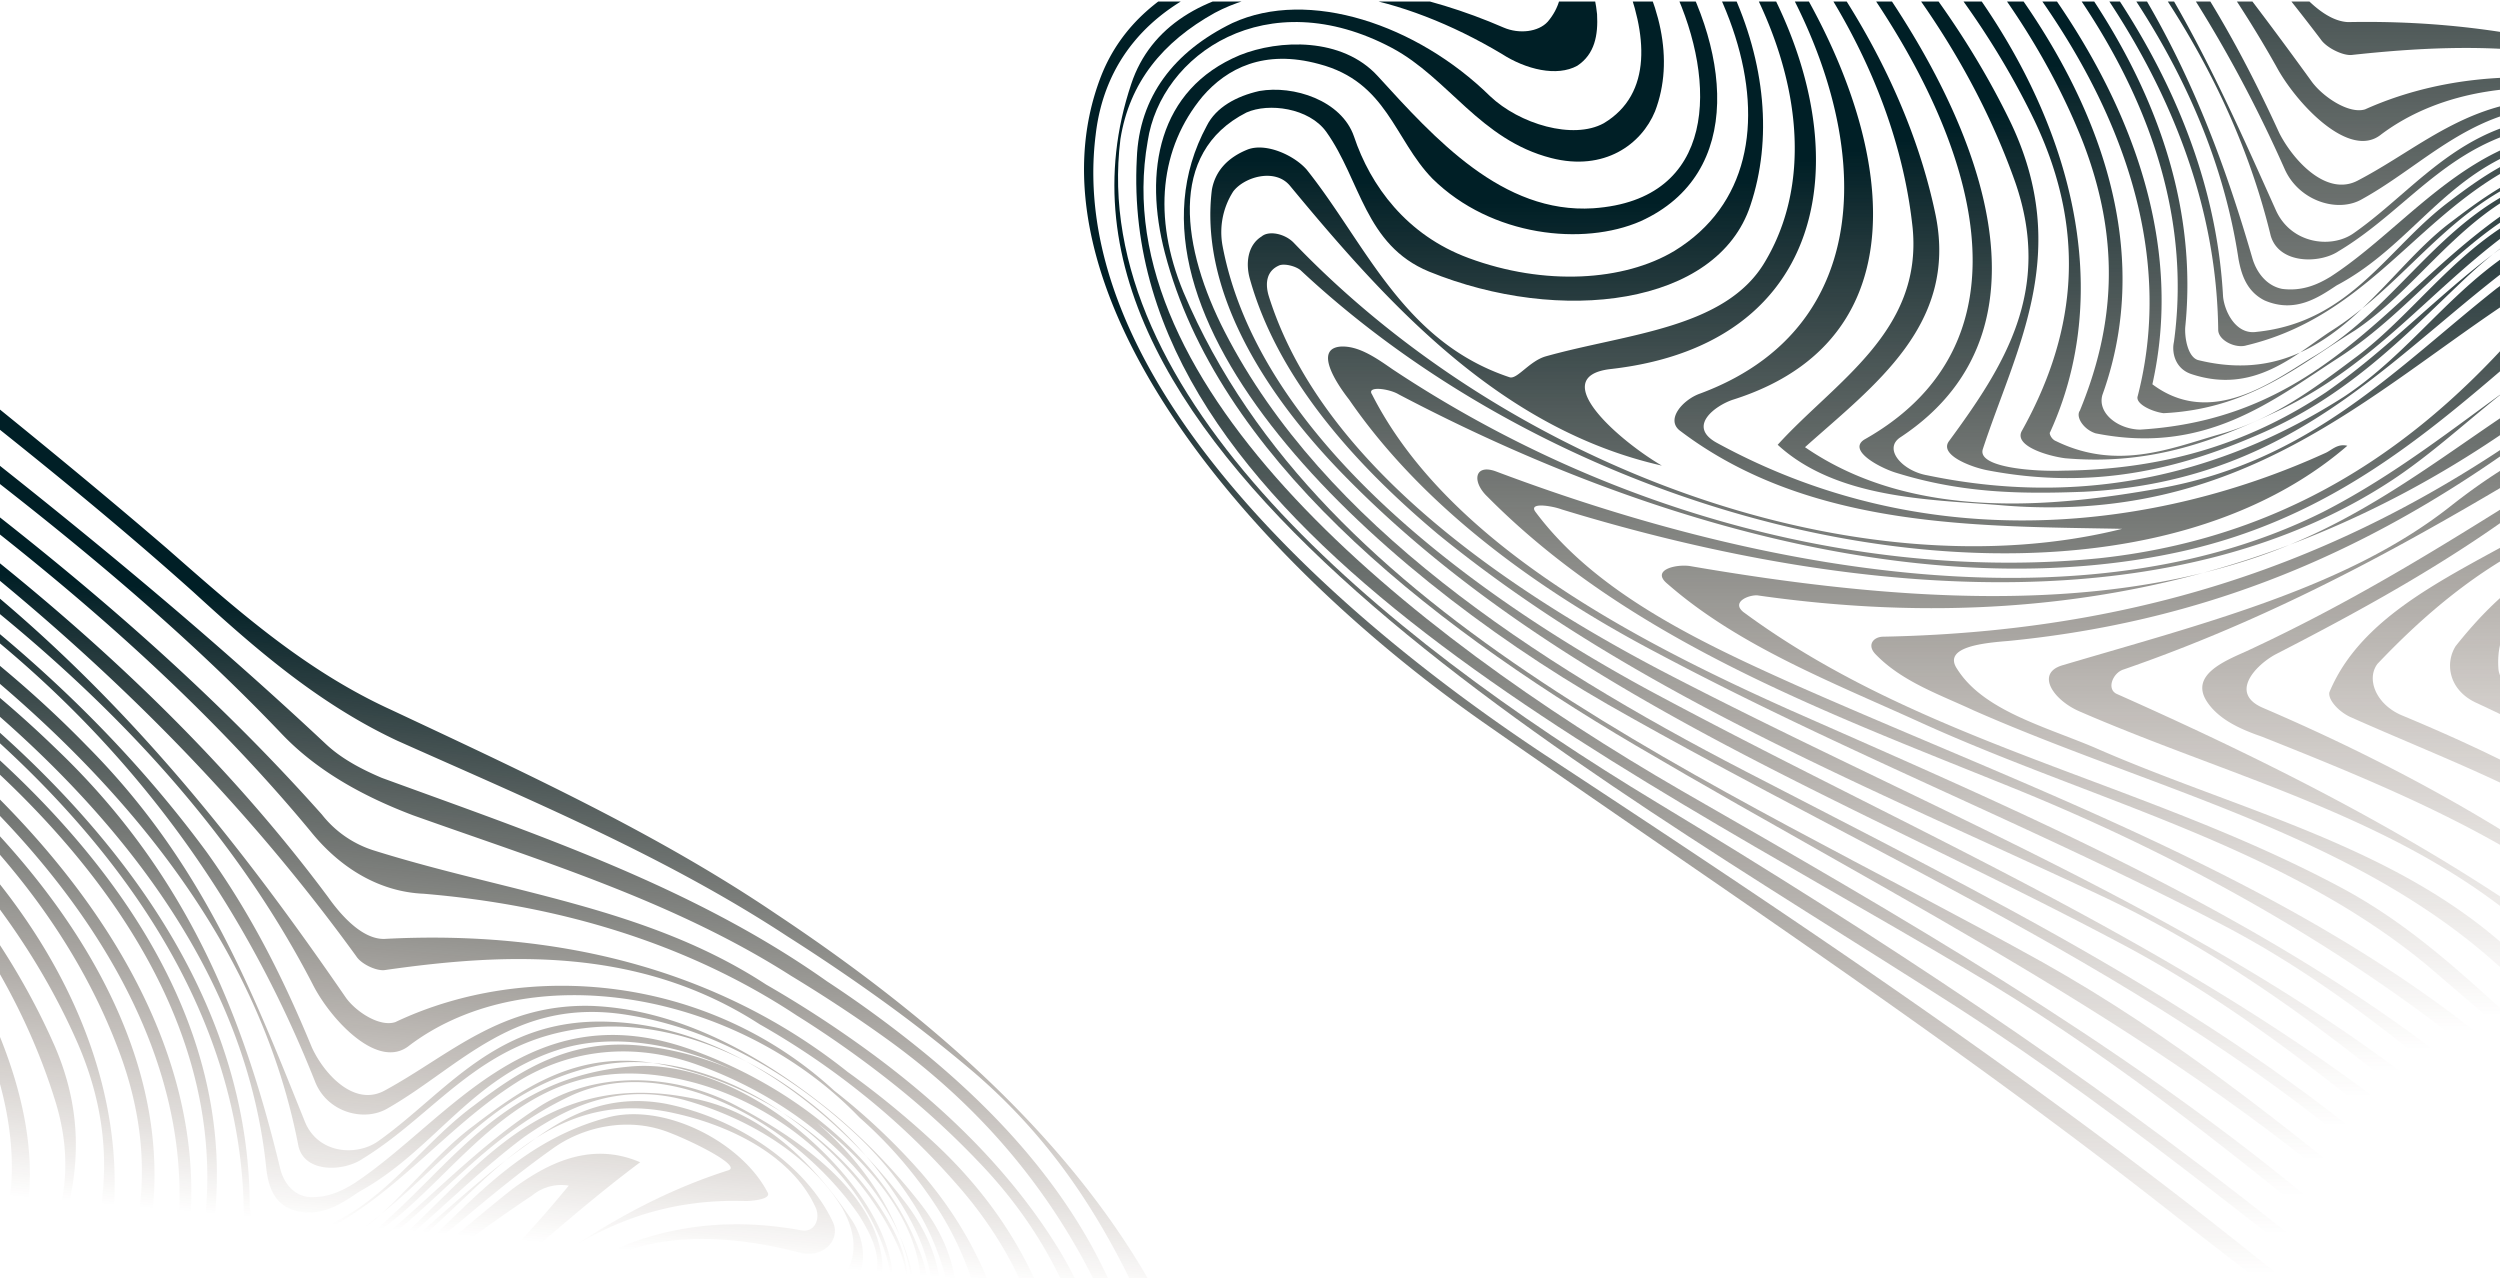 <svg id="_19" data-name="19" xmlns="http://www.w3.org/2000/svg" xmlns:xlink="http://www.w3.org/1999/xlink" viewBox="0 0 800 409"><defs><style>.cls-1{fill:none;}.cls-2{clip-path:url(#clip-path);}.cls-3{fill:url(#Безымянный_градиент_109);}.cls-4{fill:url(#Безымянный_градиент_111);}.cls-5{fill:url(#Безымянный_градиент_111-2);}.cls-6{fill:url(#Безымянный_градиент_111-3);}.cls-7{fill:url(#Безымянный_градиент_111-4);}.cls-8{fill:url(#Безымянный_градиент_111-5);}.cls-9{fill:url(#Безымянный_градиент_111-6);}.cls-10{fill:url(#Безымянный_градиент_111-7);}.cls-11{fill:url(#Безымянный_градиент_111-8);}.cls-12{fill:url(#Безымянный_градиент_111-9);}.cls-13{fill:url(#Безымянный_градиент_111-10);}.cls-14{fill:url(#Безымянный_градиент_111-11);}.cls-15{fill:url(#Безымянный_градиент_111-12);}.cls-16{fill:url(#Безымянный_градиент_111-13);}.cls-17{fill:url(#Безымянный_градиент_111-14);}.cls-18{fill:url(#Безымянный_градиент_111-15);}.cls-19{fill:url(#Безымянный_градиент_111-16);}.cls-20{fill:url(#Безымянный_градиент_111-17);}.cls-21{fill:url(#Безымянный_градиент_111-18);}.cls-22{fill:url(#Безымянный_градиент_111-19);}.cls-23{fill:url(#Безымянный_градиент_111-20);}.cls-24{fill:url(#Безымянный_градиент_111-21);}.cls-25{fill:url(#Безымянный_градиент_111-22);}.cls-26{fill:url(#Безымянный_градиент_111-23);}</style><clipPath id="clip-path"><rect class="cls-1" y="0.49" width="800" height="408.51"/></clipPath><linearGradient id="Безымянный_градиент_109" x1="0.03" y1="732.16" x2="59.54" y2="51.97" gradientUnits="userSpaceOnUse"><stop offset="0.51" stop-color="#42210b" stop-opacity="0"/><stop offset="0.8" stop-color="#001f26"/></linearGradient><linearGradient id="Безымянный_градиент_111" x1="510.21" y1="473.84" x2="510.21" y2="-77.94" gradientUnits="userSpaceOnUse"><stop offset="0.12" stop-color="#42210b" stop-opacity="0"/><stop offset="0.68" stop-color="#001f26"/></linearGradient><linearGradient id="Безымянный_градиент_111-2" x1="525.45" y1="461.3" x2="525.45" y2="-92.49" xlink:href="#Безымянный_градиент_111"/><linearGradient id="Безымянный_градиент_111-3" x1="542.53" y1="448.83" x2="542.53" y2="-103.2" xlink:href="#Безымянный_градиент_111"/><linearGradient id="Безымянный_градиент_111-4" x1="560.42" y1="436.77" x2="560.42" y2="-110.32" xlink:href="#Безымянный_градиент_111"/><linearGradient id="Безымянный_градиент_111-5" x1="579.66" y1="425.37" x2="579.66" y2="-116.19" xlink:href="#Безымянный_градиент_111"/><linearGradient id="Безымянный_градиент_111-6" x1="598.45" y1="415.06" x2="598.45" y2="-119.81" xlink:href="#Безымянный_градиент_111"/><linearGradient id="Безымянный_градиент_111-7" x1="617.33" y1="406.02" x2="617.33" y2="-120.34" xlink:href="#Безымянный_градиент_111"/><linearGradient id="Безымянный_градиент_111-8" x1="632.97" y1="398.35" x2="632.97" y2="-121.62" xlink:href="#Безымянный_градиент_111"/><linearGradient id="Безымянный_градиент_111-9" x1="657.25" y1="392.13" x2="657.25" y2="-124.36" xlink:href="#Безымянный_градиент_111"/><linearGradient id="Безымянный_градиент_111-10" x1="672" y1="387.03" x2="672" y2="-129.14" xlink:href="#Безымянный_градиент_111"/><linearGradient id="Безымянный_градиент_111-11" x1="676.39" y1="382.6" x2="676.39" y2="-138.15" xlink:href="#Безымянный_градиент_111"/><linearGradient id="Безымянный_градиент_111-12" x1="677.65" y1="378.27" x2="677.65" y2="-147.5" xlink:href="#Безымянный_градиент_111"/><linearGradient id="Безымянный_градиент_111-13" x1="679.42" y1="373.36" x2="679.42" y2="-159.42" xlink:href="#Безымянный_градиент_111"/><linearGradient id="Безымянный_градиент_111-14" x1="687.22" y1="367.11" x2="687.22" y2="-172.41" xlink:href="#Безымянный_градиент_111"/><linearGradient id="Безымянный_градиент_111-15" x1="696.01" y1="359.28" x2="696.01" y2="-185.17" xlink:href="#Безымянный_градиент_111"/><linearGradient id="Безымянный_градиент_111-16" x1="706.1" y1="349.92" x2="706.1" y2="-198.64" xlink:href="#Безымянный_градиент_111"/><linearGradient id="Безымянный_градиент_111-17" x1="717.26" y1="338.95" x2="717.26" y2="-211.85" xlink:href="#Безымянный_градиент_111"/><linearGradient id="Безымянный_градиент_111-18" x1="730.02" y1="326.34" x2="730.02" y2="-222.81" xlink:href="#Безымянный_градиент_111"/><linearGradient id="Безымянный_градиент_111-19" x1="743.13" y1="312.4" x2="743.13" y2="-234.28" xlink:href="#Безымянный_градиент_111"/><linearGradient id="Безымянный_градиент_111-20" x1="757.09" y1="297.93" x2="757.09" y2="-245.59" xlink:href="#Безымянный_градиент_111"/><linearGradient id="Безымянный_градиент_111-21" x1="770.52" y1="283.37" x2="770.52" y2="-256.29" xlink:href="#Безымянный_градиент_111"/><linearGradient id="Безымянный_градиент_111-22" x1="783.7" y1="268.96" x2="783.7" y2="-266.98" xlink:href="#Безымянный_градиент_111"/><linearGradient id="Безымянный_градиент_111-23" x1="796.77" y1="254.81" x2="796.77" y2="-277.68" xlink:href="#Безымянный_градиент_111"/></defs><g class="cls-2"><path class="cls-3" d="M156.73,745.87c-24.11-16.33-47.89-33.08-71.07-50.38-11.59-8.65-23-17.44-34.57-26.41-65.56-51.53-135.68-96.7-205.32-144.67C-225.83,474.85-289,395.18-260.59,330.35c13.9-31.37,52.2-43.45,95.52-44.42,6.45-.47,12-4.21,9.07-9.81-12.78-26.38-50.35-34.11-78.9-36.4-45.77-4.23-84.58,1.06-129.26,4.75-10.75.78-20.72.92-31.19.66,35.47-13.76,83.1-8.65,127.87-11.61a204.93,204.93,0,0,1,65.24,6.73c25.63,6.28,50.4,18.86,61.6,40.13,3.43,6,1.7,15.42-8.08,13.81-56-8.72-106.95,8.93-114.57,54.37C-275.73,418.77-207.61,487.18-135.53,534-61.59,581.6,9.12,627.89,75.52,681.14Q95.7,696.89,116.57,712t42.3,29.5ZM164,729.29q-21.6-13.9-42.15-28.64T81.68,670.36C24.37,625-35.28,586.52-102,547.35c-83.23-48.87-167.69-119.15-153.8-197.74,3.68-17.41,14.5-30.25,31-39.73,24.22-13.38,57.57-7.82,87.34,9.49,7.15,4.56,16.54,6.5,23,2.83,5.56-3.74,6.91-9.65,6.9-16-1.13-23.89-22-46.06-48.35-60.56a154.92,154.92,0,0,0-60.87-19.11c-53-6.32-109.24-10.8-153,2.55,69.82-1,145.94-19.18,217.52,24,21.84,13.37,44.49,38.9,29.47,56-3,3.27-9,4.14-13.58,2.29-47-19.25-101.53-14.7-115.23,21.3C-295,445.74-125.16,536.68-14.3,606.21c27.12,17.06,51.32,34.91,76.19,54,11.26,8.64,22,17.09,33,25.39q32.72,24.9,67.39,48Zm4.27-12q-20.79-13.07-40-27.29c-12.84-9.47-25.22-19.29-37.95-29.39C34.71,615-28.35,580.06-94.24,543.45c-82-45.91-170.52-117.64-153.2-193.42,5.41-26.84,39.08-50.35,76.48-31.27,16.84,8.65,25.49,27.2,47,32,16.15,3.62,28-5.23,32.62-15.45,13.81-32.09-14-72.64-54-95.15-19.28-10.66-38.37-16.68-59.3-20.39-46.86-8.94-95.47-14.86-135.34-4.69,62.38-1.34,130-5.39,193,28.83,23,12.42,40.16,29.62,48.23,50.25,6.3,17.26,7.13,35.8-8.49,45.36-9.67,5.5-25.91,1.16-34.44-7.09-21.17-21.12-53.85-31.24-77.88-19.62-18.26,9.32-29.77,23.52-31.48,42.53C-262.9,467.52-116,534-10.22,594.87,30.8,618.18,65,645.48,99.27,673.4q16,12.79,32.9,24.82t34.58,23.37Zm4-11.51q-14.1-9.44-27.69-19.33T117.91,666C85,639.52,53.18,613.51,13.73,592.11c-97.62-52.32-215.45-96.93-252.65-196.21-8.37-22.78-4.8-44.11,9-60.22,7.9-8.86,19.62-15.23,36.25-11.21,20.64,4.75,21.76,22.24,32.94,33.93,17.15,17.2,45.22,19.08,63.19,10.8,33-15.76,30.67-54.67,12.11-85.14C-127.7,213.77-236,197.38-308.52,203.81c78.22.13,191.58,12.38,225,93.92,11.71,28.06,9.74,64.08-28.38,68-27.86,2.75-47.47-19.65-64-38.22-10.29-11.6-29.65-10.19-42-4.94-25.78,11.47-31.39,36.86-26.25,61.48,12.76,60.81,72,109.24,136.66,146.09,80.19,45.75,161,83,225.36,142.31,8.38,6.59,17,12.95,25.78,19.16s17.8,12.28,27,18.27Zm4.44-10.72q-13.26-8.57-25.51-17.9c-8.17-6.21-16.06-12.66-24-19.26C70.37,605.87-2.46,572.51-74.31,536.77c-63.44-31.42-125.43-71.23-152.56-129.11-11.69-24.86-14.89-54.27,10.2-67.57,6.94-3.26,19.26-2.12,24.17,5.07,9.81,14.4,10,34.29,29.24,41.75,39.44,15,87.92,7.41,99.67-23.8,15.65-40.8-3.45-94-56.53-125.92-47.88-28.92-105-43.07-155.07-40.59,52.32,4.48,107.78,12.79,155.47,43.47,54.94,36,78.88,108.45,32.12,137.86-16,9.88-40.46,12.23-63.26,4.45-18.69-6.34-29-21.14-33.23-36.08-3.26-10.95-17.74-15.13-28.29-12.91-7.14,1.82-13.58,5.49-16.69,11.23-34.77,59.62,42.36,133.49,113.45,173.07,84.2,46.47,172.77,80.56,239.47,143.38,8.06,6.72,16.17,13.27,24.62,19.59s17.24,12.39,26.44,18.19Zm5.63-9.64a299.54,299.54,0,0,1-26.33-18.59c-69.94-70.57-167-106.51-258.75-154-58.55-30.61-115.67-76-123.33-131.37-.9-6.47,1-12,4.16-17,3.71-4.63,13.28-7.65,17.5-2.29C-176.64,397-144.08,434.48-95,444c-12.73-7.21-34-25.86-14.45-29,76.24-11.06,82.62-84.31,42.29-140.22-38.06-52.14-113.81-78.31-177-82.73,62.6,9.69,136.28,30.34,172.29,83.37,24.34,34.55,30.79,74.9,11.89,104.75-13.15,21.15-43.65,23.66-69,31.6-5,1.67-9,7.34-11.23,6.78-32.19-9.72-41.94-39.38-58.91-61.53-3.63-4.24-11.95-7.85-17.72-5.54-6.15,2.62-10.34,6.85-11.7,12.76-5.11,29,10.41,59.53,35.8,86,61.47,64.25,149,93.63,229.82,134.82,44.83,22.6,79.62,54.21,116,84.59a317.23,317.23,0,0,0,27,19.18Zm7.33-8.44a279,279,0,0,1-26.1-19C93.3,586.33-6,553-98.44,506.85-149.35,481.2-200,444.93-212.82,396.18c-1-4-.21-7.83,3.89-9.58a8.06,8.06,0,0,1,6.26,1.29c88.5,83.78,243.73,106.64,318.28,42.53-3.13-.64-5,1.67-7,2.55C56.42,458-14,469.92-77.78,436.34c-8.91-4.73.16-11.34,5.54-13.33,67.6-23.22,51.58-98.18,12.54-151.13-34.14-45.75-98.06-74.37-155.08-81.42,57.82,12.8,122,37.19,154.31,85.25,36,53,39.79,121.18-21.55,145.69-5.38,2-11.42,8.53-6.62,11.81C-50.34,462,2.26,459,45.18,458.35c-80.71,22.72-185.71-10.77-249.43-78.77-2.55-2.72-7.44-3.53-9.78-1.62-4.4,2.79-5.36,8.38-4.27,13.1,6.62,29,27.51,54.37,53.57,76.3,56.82,46.42,128.27,72.9,196.79,103.37,49.53,22,88,55.35,126.31,89a247,247,0,0,0,28.36,20.22Zm9.39-7.17A271.84,271.84,0,0,1,173,650.64c-61-63.64-148.26-98-232.63-133.1-48.45-20.45-102.69-48.18-123.14-92.31-1.67-2.64,5.38-2,8.22-.31C-97,464-10.89,483.34,63,464.61c62.54-15.88,97.34-59.52,141.85-92.68-16.64-7.22-31.09,1.39-41,8.64-31.72,25.12-59.71,55.19-107,65-31.66,6.66-75.55,12.9-107.67-8.89C-28.74,417.09-1.9,397.56-7,364.08c-12.22-78.87-87.8-160.4-186.79-175.58C-94,209.43-18.5,287.05-14.2,368.38c1.35,31.72-26.38,48-44.91,67.91,17,15.77,45.12,15.17,66.53,16.09,74.42,4,115.48-38.32,162.83-69.8A14.68,14.68,0,0,1,182,379.4c-33.83,41.25-77.74,78.73-144.21,88.21-70.38,9.47-148.35-7.67-213.77-50.28-4.8-3.28-10.09-7-15.66-6.42-8.11,1-1.93,11.18,1.8,16.14,20.41,31.35,53.33,55.69,90.23,74.37,56.1,28.61,112.37,49.07,168.37,77,39.65,19.64,69.64,48,101.18,74.72a307.52,307.52,0,0,0,25.41,19.18Zm11.74-5.93a208.39,208.39,0,0,1-29.66-21.48C121.14,574,28.57,545.56-57.17,510c-29.07-12.27-60.1-26.14-77.37-50.45-2.16-3,5.38-2,8.12-1,95.3,26.2,189.56,26,255.16-18,33-22.15,57.16-57.91,110-56.22,3-.08,7.72-.71,7-2.55-8.35-16.39-33.61-29.37-52-24-35.56,9.85-51,39.3-78.47,57.71C81.4,437.56,37.93,453.07-13.72,444c-7.53-1-13.22-7.61-7.65-11.35C33.49,395.86,6.92,326.31-35.75,272.32c-34.13-42.56-86.31-71.16-142.38-87-.88-.08.2,1.44-.68,1.36,48.64,15.49,96,37.62,129.55,75.86,50,56.8,81.09,133.87,16.74,171.23-5.17,3.43,3.74,8.15,8.73,9.68,20.35,5.78,38.54,5.33,57.89,3.93,67.85-5.8,99.23-49.05,142.76-79.82,9.08-6.61,23.74-10.59,37.54-5.05,7.34,2.81,23.2,10.66,18.61,12-51.59,16.54-80.55,52.2-125.86,76.41-70.5,36.8-164.79,27.38-253.35-3.52-6.36-2-7.33,3.58-2.82,7.9,42.05,43.29,102.14,63,159,84.62,64.69,24.79,123,59.64,169.49,106.59a232.83,232.83,0,0,0,26.74,19.41Zm14.09-5.09a372.13,372.13,0,0,1-44.29-34.16c-25-18.75-43.52-42.82-73.48-58.37C47.62,535.61-19.68,526.55-72.38,488c-3.43-2.8,1.46-5.19,4.49-5.27,107.19,11.68,189.73-22.94,254.24-74.84,16.88-13,41.91-14.23,69.4-7.08,7.24,2.09,13.39-3.73,10.83-9.65-8.65-18.54-30.68-33.36-53.48-37.95-19.17-3.55-32.84,4.42-43.87,12.63-21.38,15.07-37.95,33.41-59.33,48.48C87.25,429.58,61.27,439.6,28,441.15c-8.61.62-26.5,0-24.27-5.79,11.76-31.22,30.65-61.07,13.94-100.24-31.17-71.39-104.65-131.43-190-154.57,91,29.7,166.35,93.81,190.3,172.7,9.76,32.85-6.51,56.55-24.54,80.09-3.31,4.31,6.28,7.68,11.17,8.49,32,5.08,58.76-2.38,83.27-13.61,28.23-12.65,46.47-31.56,66.47-50.3,15-13.88,33.47-28.15,61.74-21.63,19.28,4.27,38.07,14.52,45.06,30.43,1.37,3.68-.67,7.75-4.68,7-27.2-5-50,0-68.91,10.68-34.56,20.23-61.39,46.15-101.05,60.95C34.49,484.7-25.26,483.08-88.15,474.43c-4.4-.41-11.93,1.74-7,5.74,20.77,18.25,48.67,28.28,75,39.59,51.29,22.13,109.4,33.89,152.11,69.43,14.31,12.32,28.13,24.25,42.6,36.25a468.08,468.08,0,0,0,44.93,35.16Zm16.4-4.71a337.52,337.52,0,0,1-41.47-30.8c-14.76-11.84-27-25-40.54-38-33.61-32.57-83.11-41.76-126-59.56-15.17-6-33.57-10.2-40.93-22.6-4.41-6.8,9.27-8.37,16.11-9.16,67.84-9,119.69-36.15,165.37-70.27,22.45-16.74,55.11-16.21,89-10.24,13.79,2.34,16.88-13,9.33-23.64-11.49-17-27.76-34.15-50.94-38.42-52.73-10.56-73.07,30.87-102.25,52.32-13,9.8-26,19.61-43.06,24.77-14.56,4.69-31.36,12-49.47,3.6-1.37-.48-2.06-2.32-1.67-2.64,25.89-51.57,9.11-116.3-45.09-168.88-41.76-41.13-94.72-69.1-152.17-88.6-.49-.4.2,1.44.69,1.84C-84.41,203.22-7.52,259.66,24.93,334c15.34,35.5,8,67.12-9,95.37-2.82,4.71,7.55,7.45,12.83,7.93C55.5,438.71,76,430,96.32,419.77c29.2-15,46.94-37.55,71.34-55.89,13.08-9.08,29.29-17.53,50.92-12,21.23,5.87,40.72,18,50.83,34.52,3.43,6,4.72,12.15,2.88,17.65s-9.37,7.66-15.73,5.65c-28.77-10.11-56.14-7-74.3,6.27-57.49,43-122.83,73.14-212.09,78-3,.07-5.27,2.71-2.72,5.43,7.64,8.16,19,11.69,29.17,16.18C50.55,538,111.7,549.69,154,588.74c13.43,12.25,26.07,25.13,41,37.09a339.44,339.44,0,0,0,40,30Zm18.48-4.92a254.29,254.29,0,0,1-33.84-24.47C176.09,572.32,111.47,538.67,40.9,509.07c-3.23-1.36-.89-6.47,2.43-7.58,52.46-19.65,96.2-45.78,141-73.59,19.24-11.71,46.33-7.44,72.94-3.56,15.06,2.1,25.89-7.55,25.08-19.69-1.33-22.13-25.52-40-48.43-51.69-21.44-10.5-44.71-9.1-60.72.78-39.93,25.42-62.22,68.45-121,74-6.94.07-12.82-4.73-11-10.24C83.45,314.21-44,199.85-176.42,163.12c0,0,2.35,1.29,2.06,2.32C-82.28,196.67,9.19,254.82,39.12,339.23c10.83,31.17,6.69,57.77-5,83.31-1.46,2,.8,5.76,4.42,6.8,33.35,5.57,54.82-12,75.52-25.68,25.09-16.5,39.7-39.64,69.1-53.25C215.51,336,256.44,361.79,275,389.06c3.92,6.4,7,12.71,5.23,18.94-1.94,8-10,15.4-19.53,12.75-50.58-13.9-85.84,4.5-114.43,27.06-32.89,26.07-77.64,38.62-121.71,53-8.3,2.78-3.3,10.7,4.53,13.91,43.76,17.88,91.2,27.94,128.23,56.92,22.44,17.7,41.75,37.94,63.31,56.61A213.63,213.63,0,0,0,252.81,651Zm20.19-5.79c-13.29-7.35-27.78-14.72-37.48-25.2-39.13-47.28-95.15-81.56-156.81-106.43-10.57-4.17-1.4-13.26,4.66-16.61,28.32-15.13,54.87-30.43,78.88-48.44,20.89-15.47,50.71-16.62,82.5-13,15.84,1.46,31.57-4.18,33.69-17.12,3.38-19.57-12.71-41.64-32.21-56.93-14.59-11.29-34.07-20.19-52.06-18.3-47.61,4.47-61.5,42.24-94.79,62.24-12,7.41-32,23-49.46,10C87.14,303.2-45.82,190.1-182.31,151.93c-.89-.08,2.54,2.72,2.54,2.72C-45.12,195.13,85.69,308.39,52.12,417.46c-1,2.39,4.12,4.64,7.64,5,26.2-2.19,42.1-16,60.07-27.46,29.38-20,47.85-62.31,101-48.89,32.88,8.36,59.15,34.93,64.1,61.3,2.57,12.31-8.55,23-23.81,22.65-29.52.11-60.54-7.37-82.41,7.3-31.92,20.48-61.4,39.76-97.64,57.36-6.93,3.26-17.58,8-12.57,15.88,3.34,5.27,9.8,8,16.16,10,48.54,18,99,37.55,128.18,78.58,5.4,7.59,14.12,14.08,21.49,20.55a227.62,227.62,0,0,0,38.12,25.94Zm21.43-7.3c-11.75-6.61-23.68-13.57-34.44-21.54s-20.41-16.91-27.9-27.31c-24.9-35.57-68-58-111.13-74.77-7.83-3.21-10.2-10.88-6.49-15.51,30-31,68-58,125.8-54.76,31.59,2.21,52.65-21.4,39-47.87-13.17-26.06-41.77-47.52-75.23-53.81-26.31-4.91-44.08,8-59.79,20-22.84,17.06-40.84,53.38-79.78,45.17-3.13-.65-3.92-6.4-3.54-9.92C85.91,278.59-59.44,179.61-187.92,139.7c1.08,1.52.89,3.27,2.26,3.76C-56.1,184.89,85.92,285,64.11,400.46c-.88,3.12-.18,8.15,4.81,9.68,18.59,5.62,31.66-6.66,43.18-14.47,27.14-17.37,42.23-46.51,78.49-54.52,38.4-8.17,82,24.26,96.54,57.2,10.52,22.62-8.8,40-35.09,41.48-25,1.24-51.06-4.71-69.8,7.4-27,18.09-63.09,30.73-76.13,59-.58,2.08,2.07,5.52,5.79,7.28,35.53,15,74.08,26.72,100.65,55.45,15.3,16.32,26.68,32.63,44.85,46.61a247.23,247.23,0,0,0,36.1,23.36Zm21.76-8.78c-11.59-5.64-23.16-11.74-33.37-18.88s-19.06-15.32-25.2-25.11c-20.21-33.12-58-58.26-97.08-76.78-4.6-1.84-9-5.45-9.11-9.36-.44-18.85,18.5-29.53,36.38-35.33,23.74-7.39,49.84-10.31,74.08-17.3,11.62-3.89,21.58-10.43,23-22,4.31-37.94-36.57-82.18-85.58-87.78-23.86-2.91-40.16,8-54.71,19.09C131.4,368.7,119,392.4,89.62,396.43c-6.36,1.19-9.5-5.85-9.71-10.48-.19-120.71-142.2-214.41-271.67-258.32.2,1.44,1,4,1.87,4.08,134.75,44.39,273,142,267.77,264.7,0,3.2,5.1,5.44,8.42,4.33,35.18-9.53,52.12-37.78,80.15-55.08,14.84-8.92,33.89-12.48,54.84-5.58C254.56,351.32,283.17,376,291,404c11.74,44-50.44,43.61-87.78,50.1-25.9,4.35-43.37,19.43-57.5,36.58-3.61,5.34-2.9,13.57,5.42,17.18,40.72,18,79.49,40.71,102.34,74.85,6.79,10.49,16,19.59,26.62,27.5a200.31,200.31,0,0,0,35.18,20.43Zm21.44-10.25c-20.23-9-36.45-21.54-50.18-35.82a244.89,244.89,0,0,1-18.95-22.49c-13.83-25-38.8-42.27-67-57.65-10.38-5.93-14.9-16.65-8.37-22.79,18.05-17.14,50.22-17,73.76-29,19-10,29.06-28.55,20-50-10.83-28-39.24-51.2-71.73-63.07-52.65-19.42-78.17,22.24-108.82,42.48-4,2.47-8.89,4.86-15,4.29-4.89-.81-7.64-5-8.63-9C78.2,326.51,60.49,280.14,18,239.65c-58.21-56.49-135.15-91.29-210.62-124.88.2,1.43.11,3.91,1.48,4.39C-64.84,168.82,73.63,255.8,85.26,374.37c.6,4.32,1.78,9.75,7.36,12.4,9.2,3.69,16.72-1.65,22.28-5.4,23.83-13.06,35.41-36.13,63.26-45.27,19.93-6.68,45.46-1.13,67.3,12.25,27,16.34,49.37,39.7,49.24,63.83.11,44.74-64.43,43-101.94,60.87-10.93,5.73-17.65,20-1.69,28.6,33.88,18.75,66.39,40.21,83.57,70.2,6.54,11.07,15.85,20.27,26.65,28.24s23.08,14.71,35.56,20.85Zm20.61-11.8c-20.73-10.73-38.69-23.89-53.23-39.24a159.2,159.2,0,0,1-19.17-24.62c-6.73-10.06-10-21-16.17-31.17-5-7.91-17.53-10.49-25.17-18.65-5.59-5.84-8.34-13.2-3.27-17.34,16.39-13.4,38.67-22,47.78-40.42a39.92,39.92,0,0,0,4.84-22.76c-.74-8.13-4.05-16.73-10.6-25.59-21.28-28.24-55.67-57-95-58.47-36.28-1.58-52.46,22.84-74.22,38.22-7.13,5-19.45,3.89-23.49-6.42-17.21-42.77-32.76-82.9-69.61-120C-32,177.18-112.82,142.38-188.79,102l-2.05,4.07C-64.08,161.79,72,244.29,95.51,366.8c2.07,8.71,14.59,8.09,20.54,4,23.63-14.5,37.36-37.73,70.69-41.75,35.88-4.49,73.38,18.49,94.57,46,11.67,15.28,19,30.87,16.93,47-2.75,33.47-50.47,34-68.11,57.25-11.79,15.24,25.09,24.33,37,37.85,8.33,10,12,20.63,19.31,30.83a191.12,191.12,0,0,0,19.32,23.77,182.17,182.17,0,0,0,52.09,37.92ZM384.24,592c-32.34-17.63-65.83-39.9-72.85-71.78-2.27-8.56-3-17-4.81-25.3s-4.68-16.58-11.27-24.77c-2-1.57-1-4-.3-5.35,3.89-12.81,9.36-25.9,10.92-39.38s-.8-27.36-12.57-41.76a189,189,0,0,0-26.13-26.89c-21.8-18-48.72-33.63-77.57-34.87-29.24-.93-45.63,15.66-66.23,26.89-10.06,5.82-19.86-5.38-23.6-13.54C90.69,313.11,80.47,292.64,66,272.48,37.59,234,1.24,200.48-42.35,171.25c-44.95-29.71-91.06-52.08-139.23-79.95-.49-.4-1,2.39-2.63,3,59.93,37.48,126.78,65.31,181.05,109,50,40.82,82.75,89.29,104.09,143.09,3.94,9.59,15.68,12.81,23.3,8.18,22.94-13.14,40.29-35.32,75.8-29.91,28.86,4.44,54,19.9,73.54,38a115.35,115.35,0,0,1,18.83,22.67,84,84,0,0,1,10.9,26.22c2.82,12.51-.92,22.37-6.62,31.57C292,455.24,274,463.51,279.61,478.94c2.06,5.52,10.28,8.41,12.35,13.92,4.13,11,6.41,21.18,11.45,31.87a144.38,144.38,0,0,0,17.44,28.13c14,17.7,32.87,33,56.79,44.08Zm16.69-14.18c-22.06-12.68-46.73-24.54-59-44.13-15.41-23.44-11.26-46.84-14.16-70.89-2.81-29.72-8.65-59.37-33-87.53A206.46,206.46,0,0,0,266.92,349c-40.42-37.19-98.42-41.84-140.41-21.93-5,1.67-12.63-3.3-15.86-7.86-44.06-64.06-93.19-124-170-170.12-38.87-23.47-73.93-44.45-111.24-69.2l-3.9,3.19a254.82,254.82,0,0,0,32,21.06C-40.52,159.35,52.63,223.33,100.08,315c5.4,10.79,20.79,27.83,30.94,19.54,38.16-28.78,104.88-17.64,144,23.05a139.09,139.09,0,0,1,25.39,29.69,102.41,102.41,0,0,1,13.93,35.2c1.19,8.63.52,16.38,2.6,25.09,6.41,24.37,3.24,45.38,8.77,69.67,6.33,30.05,39.92,49.84,69.4,65.71Zm15-14.43c-29.24-14.21-62.44-34.32-66-63.4-5-45.55-6.67-92.21-49.7-133.1a284.82,284.82,0,0,0-29-23.89c-42.39-33.82-94.83-45.41-148.31-42.54-6.94.07-13.61-7.29-17.92-13.37C47.21,209.34-35,149.21-122.12,95.26c-22.56-17-34.56-26.68-34.56-26.68l-4.71,3.85C-149.54,81.12-139,91-125.34,99-26.44,157.45,53.9,223.09,114,306c1.67,2.63,6.76,4.88,9.3,4.4,39.19-5.6,81.53-7.37,119.77,17.36a248,248,0,0,1,33.07,22.44,232,232,0,0,1,29.48,28.16c37.56,42.17,32.09,84.26,38.55,127.81,4.86,28.85,37.46,47.83,66.43,62.39ZM429.83,549c-30-11.38-56.75-32-64.45-59.29-8.68-31.33-8.46-61.13-27.4-91.28-14.49-23.11-34.14-42.64-56.82-59.68a360.61,360.61,0,0,0-36-23.69c-38.14-24.93-82.64-29.4-125.8-43A34.14,34.14,0,0,1,103,260.64c-62.26-70-137.68-122-213.9-176.41-20.83-16.68-32.67-26.35-32.67-26.35l-4.71,3.85s11.85,9.68,33.4,26.51C-37.33,141.54,40.43,194.87,99.37,266c8.93,11.12,21.36,19.37,36.23,20,41.76,3.5,83.34,15.15,119.28,38.9a336.61,336.61,0,0,1,30.49,21.53A270.21,270.21,0,0,1,313,371.63c35,36.24,40.47,75.8,45.06,115.27,3.69,29.8,33.58,54.22,66.81,67.27Zm13.45-14.18C387.84,517,374.82,470,362.21,429.07c-11.06-36.3-34.74-65.88-65.16-91.15A371.34,371.34,0,0,0,264.6,314c-42.86-30.32-93-47-142.39-65.07-6.46-2.73-13-6.17-18-10.9C40.78,178.57-28.08,126.78-98.33,73.44c-20.33-16.59-32.16-26.26-32.16-26.26L-135.21,51s11.83,9.67,32.27,26.28C-36.58,128.12,32.85,174.65,90.3,235c11.18,11.68,25.76,19.77,41.81,25.87,41.6,14.84,83.77,27.62,121,51.37,10.56,6.41,20.94,13.21,31.08,20.53C337.72,371.43,361.8,423,371.61,475c5.74,28.93,34.54,51.82,66.87,64.88Zm13.21-13.88c-31.61-12.6-60.5-33-67.91-61.39-15.34-55.91-53.41-101.05-101.95-139.43-12.14-9.6-24.93-18.78-38.18-27.59-38.2-25.88-80.88-45.45-123.16-65.33C97,214.3,75.14,194.53,53.39,175.48,8.51,136.9-38.71,100.24-85.28,62.73L-117.4,36.49l-4.72,3.85L-90,66.59c51,41.07,103.71,79.67,151.82,122.8C81.24,207.16,101.52,225,127.07,237c43.07,19.25,85.94,37.05,125,62.7q15.64,9.94,30.58,20.72t29,22.73c45.37,39,58,86.3,78.84,133.31,10.23,23.66,36.08,37.76,61.27,49.48Z"/><path class="cls-4" d="M813.54,469.32q-23.19-15.87-45.84-32.4t-44.61-33.73C650.76,345.1,574.3,294.11,494.39,241.58,416.47,190,341.49,116,350.62,43.1c5.44-47.21,57.77-63.78,116.73-52.6,10.31,2,11.6-7.74,7.68-14.14-12.88-22.64-39.46-36.7-66.6-44.2a220.34,220.34,0,0,0-68.55-9.45c-46.63,1.45-96.7-5.65-133,7.42,11,.66,21.37.88,32.56.46,46.49-2.2,86.76-6.3,134.83-.19,30,3.44,69.66,12.9,84.47,40.95,3.39,6-2.22,9.66-8.94,9.92-45.21-.59-84.57,10.62-97.38,42.9-26.09,66.7,44.33,152.3,121.9,206.75,75.43,52.7,151.21,102.49,222.58,158.77,12.56,9.8,25,19.41,37.59,28.87,25.18,18.94,51,37.32,77.06,55.28Z"/><path class="cls-5" d="M818.18,456.78q-23.34-15.33-45.63-31.49t-43.61-33.14c-62.41-49.47-126.87-91.93-198.73-135.34C440.52,202.67,348.37,126.1,358.54,44.48,361.42,26.42,372,13.4,388.75,4.1c24.57-13.1,59.74-6,91.8,13.13,7.73,5,17.65,7.41,24.18,3.81,5.61-3.71,6.7-9.83,6.33-16.51-2.5-25-25.55-48.94-53.88-65.07-20.75-11.85-42.48-19.4-64.67-22.22-55.75-8.56-114.77-15.32-159.78-3,72.9,1.53,151.46-14.65,228.66,33.11C485-37.85,510-10.34,495.28,6.94c-3,3.31-9.16,4-14.07,1.9C431.05-13,374.28-10.27,362,26.86c-39.15,116.63,143.42,218,263.12,294.7,29.29,18.84,55.57,38.39,82.61,59.27,12.25,9.45,24,18.68,35.86,27.76q35.57,27.23,73.08,52.71Z"/><path class="cls-6" d="M822,444.44q-22.44-14.42-43.31-30c-13.94-10.37-27.43-21.09-41.29-32.12C676.79,332.56,609,293.72,538.06,253c-88.19-51-184.72-129.23-170.8-207.8C371.43,17.37,405.33-6,445.47,15.36c18.07,9.66,28.14,29.37,50.9,35.21,17.07,4.38,28.92-4.43,33.24-14.94C542.27,2.6,511-40.81,467.9-65.81c-20.74-11.85-41-18.85-63.1-23.5-49.47-11.08-100.6-19-141.71-9.9,65.12.91,135.61-.83,203.29,37.26C491.12-48.12,510-29.51,519.57-7.66,527.11,10.62,529,30,513.2,39.44c-9.8,5.39-27,.25-36.39-8.68C453.52,7.9,418.8-3.88,394.33,7.39c-18.57,9.06-29.81,23.48-30.55,43.28-6.19,116.77,151.05,191.66,264.93,259.2,44.17,25.88,81.41,55.67,118.78,86.11q17.46,14,35.76,27.16t37.43,25.69Z"/><path class="cls-7" d="M825.49,432.56q-15.24-10.38-30-21.23T766.57,389c-35.84-28.93-70.56-57.3-113-81.11C548.68,249.58,423.06,198.61,378.7,93.47c-10-24.11-7.46-46.27,6.12-62.6,7.77-9,19.66-15.19,37.27-10.38,21.83,5.73,24,24.05,36.29,36.68C477.26,75.78,506.7,78.78,525,70.79c33.63-15.26,29-56,8-88.54-48.1-75-162.18-96.15-237.64-92.1,81.76,3,200.92,20,240.37,106.45,13.79,29.76,13.72,67.34-25.91,70.05-29,1.84-50.69-22.29-68.94-42.3-11.4-12.5-31.55-11.75-44.12-6.71-26.32,11-30.78,37.36-24,63.28C389.4,145,454,197.75,523.6,238.65c86.34,50.77,172.8,92.71,243.4,157q13.68,10.79,28,21t29.21,20.09Z"/><path class="cls-8" d="M829.54,421.51q-14.32-9.43-27.64-19.64c-8.89-6.8-17.49-13.83-26.1-21-62.24-56.52-140.2-94.06-217.28-134.07-68-35.18-135-79.07-166.58-140.57C378.35,79.79,373.38,48.94,398.87,36c7.07-3.16,20-1.51,25.54,6.19,11,15.41,12.3,36.21,32.86,44.71,42.06,17.14,92.3,11,102.87-21.2,14.09-42.06-8.81-98.41-66-133.68C442.45-100,382-116.9,329.77-116.16c54.94,6.61,113.36,17.35,164.9,51.17C554.08-25.38,583.1,51.27,535.85,80.27,519.66,90,494.25,91.57,470,82.59c-19.88-7.31-31.47-23.16-36.73-38.94-4-11.56-19.37-16.46-30.28-14.53-7.35,1.65-13.89,5.24-16.82,11.13-33,61,51.65,141.07,128.13,185.06C604.87,277,699.32,315.89,772.5,384c8.79,7.32,17.63,14.47,26.81,21.38S818,419,828,425.37Z"/><path class="cls-9" d="M834.89,411.65q-15-9.66-28.54-20.4c-77-76.34-180.45-117.49-279-170.54C464.52,186.56,402.32,137,391.25,78.85a24.11,24.11,0,0,1,3.41-17.62c3.62-4.7,13.46-7.5,18.16-1.75C443.86,97,480,137.29,531.8,149c-13.7-8-36.95-28.28-16.7-30.87,79.07-8.74,81.69-85.06,36.45-145-42.66-55.91-123.27-86-189.54-93,66,12.44,144.11,36.74,184.68,93.49C574,10.68,583,53.1,564.9,83.6c-12.57,21.62-44.31,23.11-70.42,30.48-5.12,1.56-9,7.34-11.36,6.66-34.19-11.34-46-42.69-65-66.48-4-4.56-12.92-8.64-18.82-6.44C393,50.34,388.89,54.6,387.8,60.73,384.06,90.84,402,123.33,430,152c67.79,69.42,160.85,103.35,247.64,149.39,48.11,25.27,86.22,59.6,125.9,92.69,9.26,7.34,19,14.38,29.28,21Z"/><path class="cls-10" d="M842.09,403.09a332.29,332.29,0,0,1-28.33-20.84c-77.31-77.49-183-116-282.11-167.63C477,185.94,422.1,146.16,406,94.73c-1.26-4.21-.66-8.19,3.53-9.87,1.71-.52,5,.27,6.62,1.58,97.12,90.83,260.62,120.45,335,56.2-3.3-.79-5.11,1.56-7.21,2.4-53.12,24.2-126.12,34.09-194.58-3.35-9.58-5.27-.46-11.85,5-13.73,69.38-21.77,48.49-100.71,4.76-157.49C521-78.61,452.56-110.88,392.58-120.34c61.13,15.5,129.58,43.36,166,94.79,40.57,56.74,48.29,128.11-14.47,151.46-5.51,1.88-11.47,8.49-6.27,12.1,41.62,31.46,96.43,30.31,141.26,31.22C596,190,484.39,151.12,414,77.69c-2.81-2.93-8-4-10.31-2-4.44,2.75-5.14,8.56-3.74,13.53,8.52,30.56,31.75,57.83,60.21,81.72,61.95,50.62,138.08,80.93,211.38,115.3,53,24.79,95.07,61.09,136.93,97.65A292.78,292.78,0,0,0,839.26,406Z"/><path class="cls-11" d="M851.5,396a320.75,320.75,0,0,1-28.16-21C756.11,306.15,663,267.05,572.84,227.22c-51.77-23.16-110-54.14-133.79-101-1.89-2.82,5.51-1.88,8.57,0,83.19,43.74,174.24,67.1,250.42,50.25,64.48-14.29,98.44-58.62,143.13-91.64-17.79-8.15-32.42.31-42.32,7.53-31.76,25.07-59.35,55.47-108.25,64-32.72,5.79-78.25,10.69-113-13.26,22-19.69,48.94-39.11,41.79-74.29C602.23-14.11,518.73-102.1,414.43-121.62,519.88-96.06,603.06-12.16,612.05,73c3.16,33.2-24.92,49.17-43.19,69.33,18.59,17.1,48,17.52,70.42,19.26,78,7,118.58-35.79,166.33-66.94a14.38,14.38,0,0,1,12.08-2.89c-33.08,41.86-76.9,79.41-145.85,86.87-73,7.3-155.47-13.49-226.2-60.44-5.19-3.6-10.92-7.65-16.72-7.28-8.42.77-1.39,11.62,2.78,16.94,23.06,33.51,58.81,60.17,98.41,81,60.21,32,120.16,55.44,180.22,86.66,42.53,22,75.44,52.7,109.88,81.82q13.08,10.94,27.62,21Z"/><path class="cls-12" d="M863.45,390.19a248.2,248.2,0,0,1-32.19-23.55C764.86,292.89,666.54,259.76,575,219.38c-31.06-13.89-64.26-29.54-83.65-55.58-2.42-3.26,5.51-1.88,8.42-.78,101,30.9,199.56,34.2,265.69-9.36C798.68,131.73,822,95.25,877.24,99c3.16,0,8-.45,7.21-2.4-9.63-17.44-36.75-31.94-55.65-27-36.63,9-51.17,39.19-78.83,57.42-34.18,21.82-78.76,36.43-133.24,25.08-7.93-1.37-14.24-8.44-8.63-12.15,55.31-36.46,23.69-110.12-23.88-168.13-38-45.73-94.15-77.56-153.62-96.17-.92-.11.29,1.51-.64,1.4C481.65-105,532.39-80.1,569.55-38.9c55.4,61.21,92.15,142.9,27,179.58-5.22,3.39,4.36,8.66,9.66,10.44,21.59,6.8,40.57,7,60.72,6.24,70.59-3.56,101-47.6,144.8-78.15a40.5,40.5,0,0,1,38.95-3.9c7.83,3.21,24.83,12,20.11,13.24-53,15.38-81.29,51.58-127.31,75.22-71.66,35.85-170.72,22.53-265-13-6.76-2.33-7.46,3.47-2.51,8.16,46.35,46.79,110.23,69.65,170.86,94.3,69,28.3,131.8,66.86,183,117.65a275,275,0,0,0,29,21.28Z"/><path class="cls-13" d="M877.89,385.39a444.38,444.38,0,0,1-48.18-37.34c-27.14-20.52-47.84-46.36-80-63.72-63.81-34.27-134.64-46.22-191.85-88.49-3.74-3.06,1.23-5.38,4.39-5.34,112.68,16.16,197-17,261.59-68.85,16.93-13,43-13.32,72.14-4.83,7.69,2.45,13.79-3.41,10.79-9.69-10.06-19.7-33.91-36-58-41.64-20.23-4.41-34.08,3.41-45.15,11.59-21.51,15-37.83,33.51-59.34,48.47-22.82,15.16-49.43,24.68-84.08,25.06-9,.34-27.7-.94-25.68-6.94,10.56-32.2,28.66-62.7,9-104.25C607-36.35,526.91-101.8,436.46-129.14,533.21-94.74,615.51-24.95,644.9,58.38c12,34.7-3.68,58.87-21.23,82.8-3.22,4.38,7,8.26,12.14,9.28,33.71,6.5,61.28-.32,86.29-11.14,28.8-12.19,46.82-31.28,66.68-50.13C803.72,75.25,822.21,61,852.12,68.87c20.38,5.16,40.59,16.58,48.77,33.46,1.64,3.9-.27,8.08-4.5,7.17-28.7-6.23-52.22-1.85-71.43,8.61-35,19.88-61.62,46-102.25,60-53.35,18.28-115.89,14.39-182.1,3-4.62-.59-12.36,1.37-7,5.74C556.31,206.69,586,218.21,614.15,231,669,256,730.37,270.45,777,309.17c15.63,13.41,30.73,26.39,46.52,39.46A555.29,555.29,0,0,0,872.4,387Z"/><path class="cls-14" d="M894.77,381.07a401.23,401.23,0,0,1-45-33.73c-16.08-12.91-29.61-27.16-44.46-41.21-36.94-35.28-89.18-46.71-135-66.89-16.19-6.85-35.64-11.9-44-25.13-5-7.27,9.22-8.41,16.33-9,70.4-6.9,123.1-33.37,168.95-67.35,22.54-16.66,56.7-14.9,92.41-7.42,14.54,2.95,16.92-13,8.44-24.35C899.47,87.78,881.52,69.28,857.05,64c-55.69-13-74.66,29.58-104,50.92-13,9.76-26.05,19.53-43.64,24.3-15,4.37-32.11,11.4-51.5,1.93-1.46-.55-2.28-2.5-1.89-2.82,24.2-52.94,3.09-121.21-56.46-178.16-45.92-44.53-102.82-75.71-163.93-98.22-.54-.43.28,1.51.82,2C529.54-102.21,613-40.38,651,38.53,669,76.19,663.1,109,647,137.87c-2.69,4.82,8.3,8.06,13.84,8.77,28,2.45,48.94-5.95,69.61-15.85,29.68-14.66,47-37.52,71.47-55.78,13.17-9,29.64-17.24,52.55-10.64,22.51,6.91,43.55,20.27,55,37.94,3.93,6.4,5.61,12.88,4,18.57s-9.37,7.65-16.13,5.32c-30.63-11.63-59.06-9.35-77.3,3.81-57.71,42.79-124.34,71.91-217.36,73.73-3.16,0-5.36,2.63-2.55,5.57,8.45,8.81,20.51,12.92,31.39,18,57.61,25.38,122.15,39.84,168.56,82.22,14.71,13.3,28.63,27.23,44.9,40.27a401.6,401.6,0,0,0,43.47,32.81Z"/><path class="cls-15" d="M913.82,376.61a301.36,301.36,0,0,1-36.73-26.83c-54.9-56.61-124.29-94.17-199.68-127.7-3.45-1.54-1.29-6.8,2.12-7.84,53.74-18.6,98-44.3,143.31-71.71,19.45-11.53,48-6.06,76-1,15.86,2.75,26.65-6.94,25.13-19.66C921.39,98.67,895.12,79.12,870.53,66c-23-11.76-47.23-11.15-63.42-1.42-40.33,25.1-61.25,69.24-122.34,72.9-7.25-.18-13.66-5.42-12-11.11C711.11,20,571.55-104.24,431.16-147.5c0,0,2.52,1.42,2.28,2.5,98,36,196.78,100.18,232.72,189.5,13,33,10.19,60.63-.6,86.9-1.42,2,1.15,6,5,7.26,35.17,7.05,56.64-10.49,77.51-24,25.31-16.32,39.31-40,69.28-53.11,33-13.87,77.2,14.6,98.09,43.79,4.46,6.83,8,13.54,6.51,20-1.58,8.28-9.63,15.73-19.7,12.61-53.64-16.39-89.47,1.53-118.11,24.06-32.93,26-79,37.5-124.26,50.91-8.53,2.6-2.86,11.06,5.5,14.7,46.71,20.31,96.86,32.58,137.16,64.23C827,311.1,848.26,333,871.82,353.28a251.57,251.57,0,0,0,34.91,25Z"/><path class="cls-16" d="M934.6,371.29c-14.3-8.16-29.85-16.4-40.57-27.72-43.51-50.85-103.94-88.75-169.76-117-11.28-4.75-2.2-13.91,3.94-17.19C757,194.6,783.89,179.6,808,161.65c21-15.39,52.07-15.49,85.5-10.51,16.64,2.11,32.76-3.21,34.27-16.65,2.44-20.33-15.59-44-36.81-60.69-15.88-12.34-36.74-22.36-55.43-21-49.51,2.93-61.94,41.88-95.63,61.56-12.14,7.3-32.2,22.81-51.14,8.61C714.36,8.61,569.14-114.49,424.38-159.42c-.93-.12,2.81,2.94,2.81,2.94C570.15-109.21,713.12,14,684.07,126.74c-.88,2.47,4.56,5,8.26,5.48,27.26-1.33,43.12-15.16,61.26-26.49,29.6-19.83,46.58-63.37,102.84-47.37,34.82,10,63.75,38.68,70.38,66.43,3.37,13-7.66,23.71-23.63,22.79-30.85-1-63.68-9.93-85.72,4.59-32.24,20.22-62,39.29-98.88,56.35-7.07,3.15-17.94,7.67-12.27,16.13,3.78,5.64,10.69,8.73,17.44,11.06,51.73,20.57,105.59,42.89,138.32,86.85,6.06,8.14,15.53,15.24,23.6,22.28a268.94,268.94,0,0,0,41.27,28.52Z"/><path class="cls-17" d="M956.6,364.46c-12.65-7.34-25.5-15.06-37.19-23.78s-22.26-18.43-30.67-29.58c-28-38.09-74.25-63.13-120.28-82.24-8.36-3.64-11.26-11.75-7.65-16.45,29.69-31.24,67.88-58.08,128.47-52.59,33.13,3.47,53.84-20.43,38.11-48.59-15.2-27.73-46.28-51.21-81.6-59C818,46.11,800.17,59,784.41,71c-22.93,17-39.74,54.28-80.88,44.26-3.31-.79-4.46-6.83-4.26-10.49C711.71-17.15,554.33-126,417.85-172.41c1.21,1.63,1.11,3.46,2.56,4,137.7,48.08,291.67,157.93,275.25,277.82-.74,3.23.26,8.51,5.56,10.29,19.75,6.56,32.73-5.79,44.34-13.53C773,89,787.12,59.13,824.57,52.1c39.69-7.12,87,28.38,104.07,63.34,12.24,24-7,41.49-34.39,42.06-26.09.37-53.62-6.81-72.54,5.16-27.26,17.91-64.24,29.79-76.3,58.85-.5,2.15,2.46,5.84,6.45,7.82,38,17,78.9,30.66,108.26,61.66,16.88,17.62,29.68,35.1,49.45,50.37a290.22,290.22,0,0,0,39,25.75Z"/><path class="cls-18" d="M978.86,356.08c-12.43-6.31-24.87-13.11-35.93-21S922.17,318.41,915.2,308c-23-35.36-63.85-63-105.7-83.83-4.91-2.09-9.71-6-10-10.12-1.5-19.72,17.71-30.18,36.07-35.58,24.41-6.85,51.53-8.93,76.47-15.35,11.93-3.64,22-10.1,22.84-22.15,2.41-39.5-42.76-87.25-94.29-94.9C815.45,42.1,799,52.91,784.43,64c-20.2,14.75-31.81,39.08-62.33,42.2-6.58,1-10.25-6.46-10.72-11.31C704.5-31.33,550.9-134.5,413.16-185.17c.29,1.51,1.26,4.22,2.18,4.33C558.63-129.46,708.46-22.35,709.83,105.7c.19,3.34,5.63,5.87,9,4.83,36.24-8.66,52.39-37.57,80.72-54.6,15-8.78,34.74-11.8,57-3.82,35.39,13,66.66,39.8,76.35,69.41,14.71,46.45-50.31,43.72-89,49.13-26.83,3.59-44.26,18.7-58.08,36.1-3.47,5.46-2.28,14.08,6.61,18.16,43.55,20.28,85.34,45.49,111.11,82C911.29,318.13,921.4,328,933,336.64a235.23,235.23,0,0,0,37.91,22.64Z"/><path class="cls-19" d="M1000.69,346.16c-21.64-10.16-39.29-23.85-54.42-39.28a290,290,0,0,1-21-24.21C909.38,256,882.33,237.06,852,219.94c-11.18-6.58-16.5-17.94-10-24.12,17.92-17.25,51.55-15.93,75.48-27.63,19.35-9.7,28.81-28.77,18.16-51.49-12.85-29.64-43.83-54.95-78.45-68.56C801.09,25.9,776.72,68.5,745.81,88.52c-4,2.44-9,4.75-15.49,3.93-5.16-1-8.26-5.47-9.52-9.68-14.5-50.12-35.57-99.23-82.26-143.12-64-61.19-146.31-100.4-227-138.29.29,1.51.33,4.09,1.79,4.65,134.8,56.55,284.33,152.57,303,276.93.86,4.53,2.4,10.25,8.38,13.22,9.82,4.2,17.38-1.11,23-4.82,24.18-12.77,35-36.45,63.6-45,20.46-6.25,47.46.5,71,15.29,29.15,18.07,53.8,43.32,55,68.53,2.58,46.76-65,42.6-103.17,59.85-11.12,5.59-17.34,20.28-.19,29.83,36.44,20.84,71.61,44.47,91.22,76.45,7.44,11.81,17.68,21.78,29.41,30.5S979.52,343,992.9,349.92Z"/><path class="cls-20" d="M1021.58,334.59c-22.26-12-41.75-26.4-57.8-43a188.77,188.77,0,0,1-21.4-26.44c-7.59-10.77-11.59-22.33-18.62-33.17-5.67-8.46-18.89-11.62-27.34-20.43-6.16-6.31-9.45-14.1-4.37-18.24,16.39-13.4,39.2-21.56,47.7-40.48a39.76,39.76,0,0,0,3.8-23.61c-1.22-8.52-5.15-17.64-12.49-27.14-23.8-30.29-61.33-61.59-102.5-64.61-38-3-53.56,21.94-75.46,37.21-7.17,5-20.11,3.34-24.9-7.59-20.35-45.33-38.82-87.84-79.39-128-65.9-66.6-152.32-105.95-234-151-.64,1.39-1.27,2.78-1.91,4.18C548.5-144.75,695.32-53.5,726.62,75.4c2.65,9.18,15.69,9,21.69,5,23.9-14.29,37-38.05,71.58-41,37.24-3.37,77.71,22,101.38,51.58,13,16.4,21.61,33,20.29,49.75-1,34.87-50.87,33.7-68,57.32-11.49,15.49,27.57,26.35,40.71,40.92,9.27,10.75,13.66,22,21.89,32.93a228.59,228.59,0,0,0,21.51,25.56A215.62,215.62,0,0,0,1014.18,339Z"/><path class="cls-21" d="M1040.83,321.42c-34.77-19.63-71-44.13-80.11-77.72-2.84-9-4.07-17.83-6.42-26.61s-5.81-17.5-13.15-26.31c-2.14-1.71-1.25-4.19-.61-5.6,3.36-13.25,8.35-26.72,9.23-40.75s-2.34-28.63-15.44-44.11a225.41,225.41,0,0,0-28.79-29.07c-23.78-19.62-52.78-36.94-83-39.31-30.61-2.05-46.82,14.69-67.74,25.67-10.18,5.7-21-6.36-25.41-15C718.61,19.11,706.8-2.66,690.51-24.26c-31.76-41.26-71.61-77.65-118.78-109.8-48.62-32.72-98.05-57.79-149.94-88.7-.53-.44-.88,2.46-2.58,3,64.7,41.39,136.11,72.94,195.25,120.63,54.48,44.51,91.42,96.37,116.7,153.38,4.64,10.18,17.09,14,24.8,9.42,23.25-12.89,40.16-35.43,77.57-28.47,30.4,5.7,57.56,22.79,79,42.46A137.4,137.4,0,0,1,933.42,102a96.85,96.85,0,0,1,12.85,27.81c3.63,13.17.27,23.34-5.18,32.75-4.26,12.48-22.58,20.47-15.87,36.8,2.47,5.85,11.22,9.17,13.69,15,4.92,11.68,7.86,22.37,13.72,33.72a170.23,170.23,0,0,0,19.78,30.05,182.68,182.68,0,0,0,61.79,48.17Z"/><path class="cls-22" d="M1057.49,307.22c-23.76-14.07-50.2-27.38-64.11-48.31C976,233.85,979,209.55,974.67,184.3c-4.58-31.17-12.32-62.37-39.29-92.69a246,246,0,0,0-30.59-28.49C860.48,22.76,799.61,15.76,756.82,35c-5.12,1.57-13.37-3.91-17-8.79-49.59-68.58-104.25-133-187-184.07-41.92-26-79.72-49.19-120.09-76.43l-3.9,3.19a301.44,301.44,0,0,0,34.63,23.2C573-146.43,673.87-76.13,728.53,21.47,734.78,33,751.81,51.33,762,43c38.29-28.67,108.63-14.58,151.81,29.4a165.08,165.08,0,0,1,28.17,32,117.33,117.33,0,0,1,16.51,37.3c1.72,9.06,1.45,17.13,4.1,26.31,8.06,25.72,5.9,47.55,13,73.15,8.28,31.64,44.48,53.56,76.17,71.23Z"/><path class="cls-23" d="M1072.33,292.68c-31.35-15.93-67.15-38.17-72.51-68.7-7.75-47.78-12.08-96.61-59.3-140.93a339.11,339.11,0,0,0-31.66-26C862.68,20.09,807.24,6,751.5,7.07,744.25,6.88,736.88-1,732-7.57c-64.59-83.38-153.8-149.25-247.87-208.86-24.51-18.59-37.59-29.16-37.59-29.16l-4.72,3.85c12.87,9.52,24.38,20.2,39.15,29.08C587.59-147.9,675.19-76.33,742.63,12.58c1.89,2.81,7.33,5.35,10,5,40.65-4.42,84.8-4.71,126.14,22.56a290.83,290.83,0,0,1,35.8,24.67A276.5,276.5,0,0,1,946.9,95.28c41.58,45.45,38.19,89.24,47.35,135,6.67,30.33,41.8,51.37,72.88,67.65Z"/><path class="cls-24" d="M1086.11,278.16c-32-13-61.09-35.5-70.64-64.35-10.8-33.07-12.22-64.2-33.68-96.41-16.43-24.69-38-45.82-62.69-64.47a421.66,421.66,0,0,0-39-26.08c-41.24-27.47-88-33.78-133.84-49.56a40.21,40.21,0,0,1-17.73-12.57c-68.94-75.46-150.64-132.64-233.3-192.26-22.7-18.2-35.6-28.75-35.6-28.75l-4.72,3.86s12.92,10.54,36.38,28.93c84,58.57,168.24,117.18,233.76,193.68,9.95,12,23.4,21,39,22.27,43.84,5.2,88,18.91,126.82,45.05a401.65,401.65,0,0,1,33.06,23.64,322.33,322.33,0,0,1,30.25,27.33c38.57,39.17,46.48,80.71,53.46,122.13,5.51,31.29,38.09,57.91,73.55,72.77Z"/><path class="cls-25" d="M1099.37,263.83c-58.92-20.68-75.13-70.28-90.57-113.52C995.24,112,968.85,80.18,935.66,52.65c-11.06-9.18-22.88-17.88-35.23-26.2C854-6.82,800.66-26.12,748-46.81c-6.9-3.09-14-6.93-19.43-12C659-123.34,584.19-180,507.82-238.35L472.75-267,468-263.13s12.91,10.54,35.18,28.65c72.16,55.55,147.31,106.74,210.68,171.91C726.21-49.95,741.91-40.95,759-34,803.31-16.93,848.1-2,888.26,24.17c11.4,7.09,22.62,14.57,33.62,22.6C980,89.17,1008,144,1021.16,198.69c7.6,30.44,39,55.43,73.48,70.27Z"/><path class="cls-26" d="M1112.42,249.81c-33.74-14.33-65.07-36.74-74.37-66.67-19.12-59-61.41-107.57-114.26-149.48C910.57,23.18,896.7,13.12,882.36,3.42,841-25,795.32-47.06,750-69.4c-30.28-14.54-54.22-36-78-56.71-49-42-100.41-82-151.16-122.95l-35-28.62-4.72,3.85,35,28.62c55.59,44.81,112.8,87.09,165.47,134C702.88-92,725.07-72.57,752.43-59.15,798.51-37.45,844.3-17.26,886.56,11q16.89,11,33.1,22.79T951.2,58.61c49.57,42.41,65.38,92.32,89.77,142.22,12,25.11,39.79,40.81,66.77,54Z"/></g></svg>